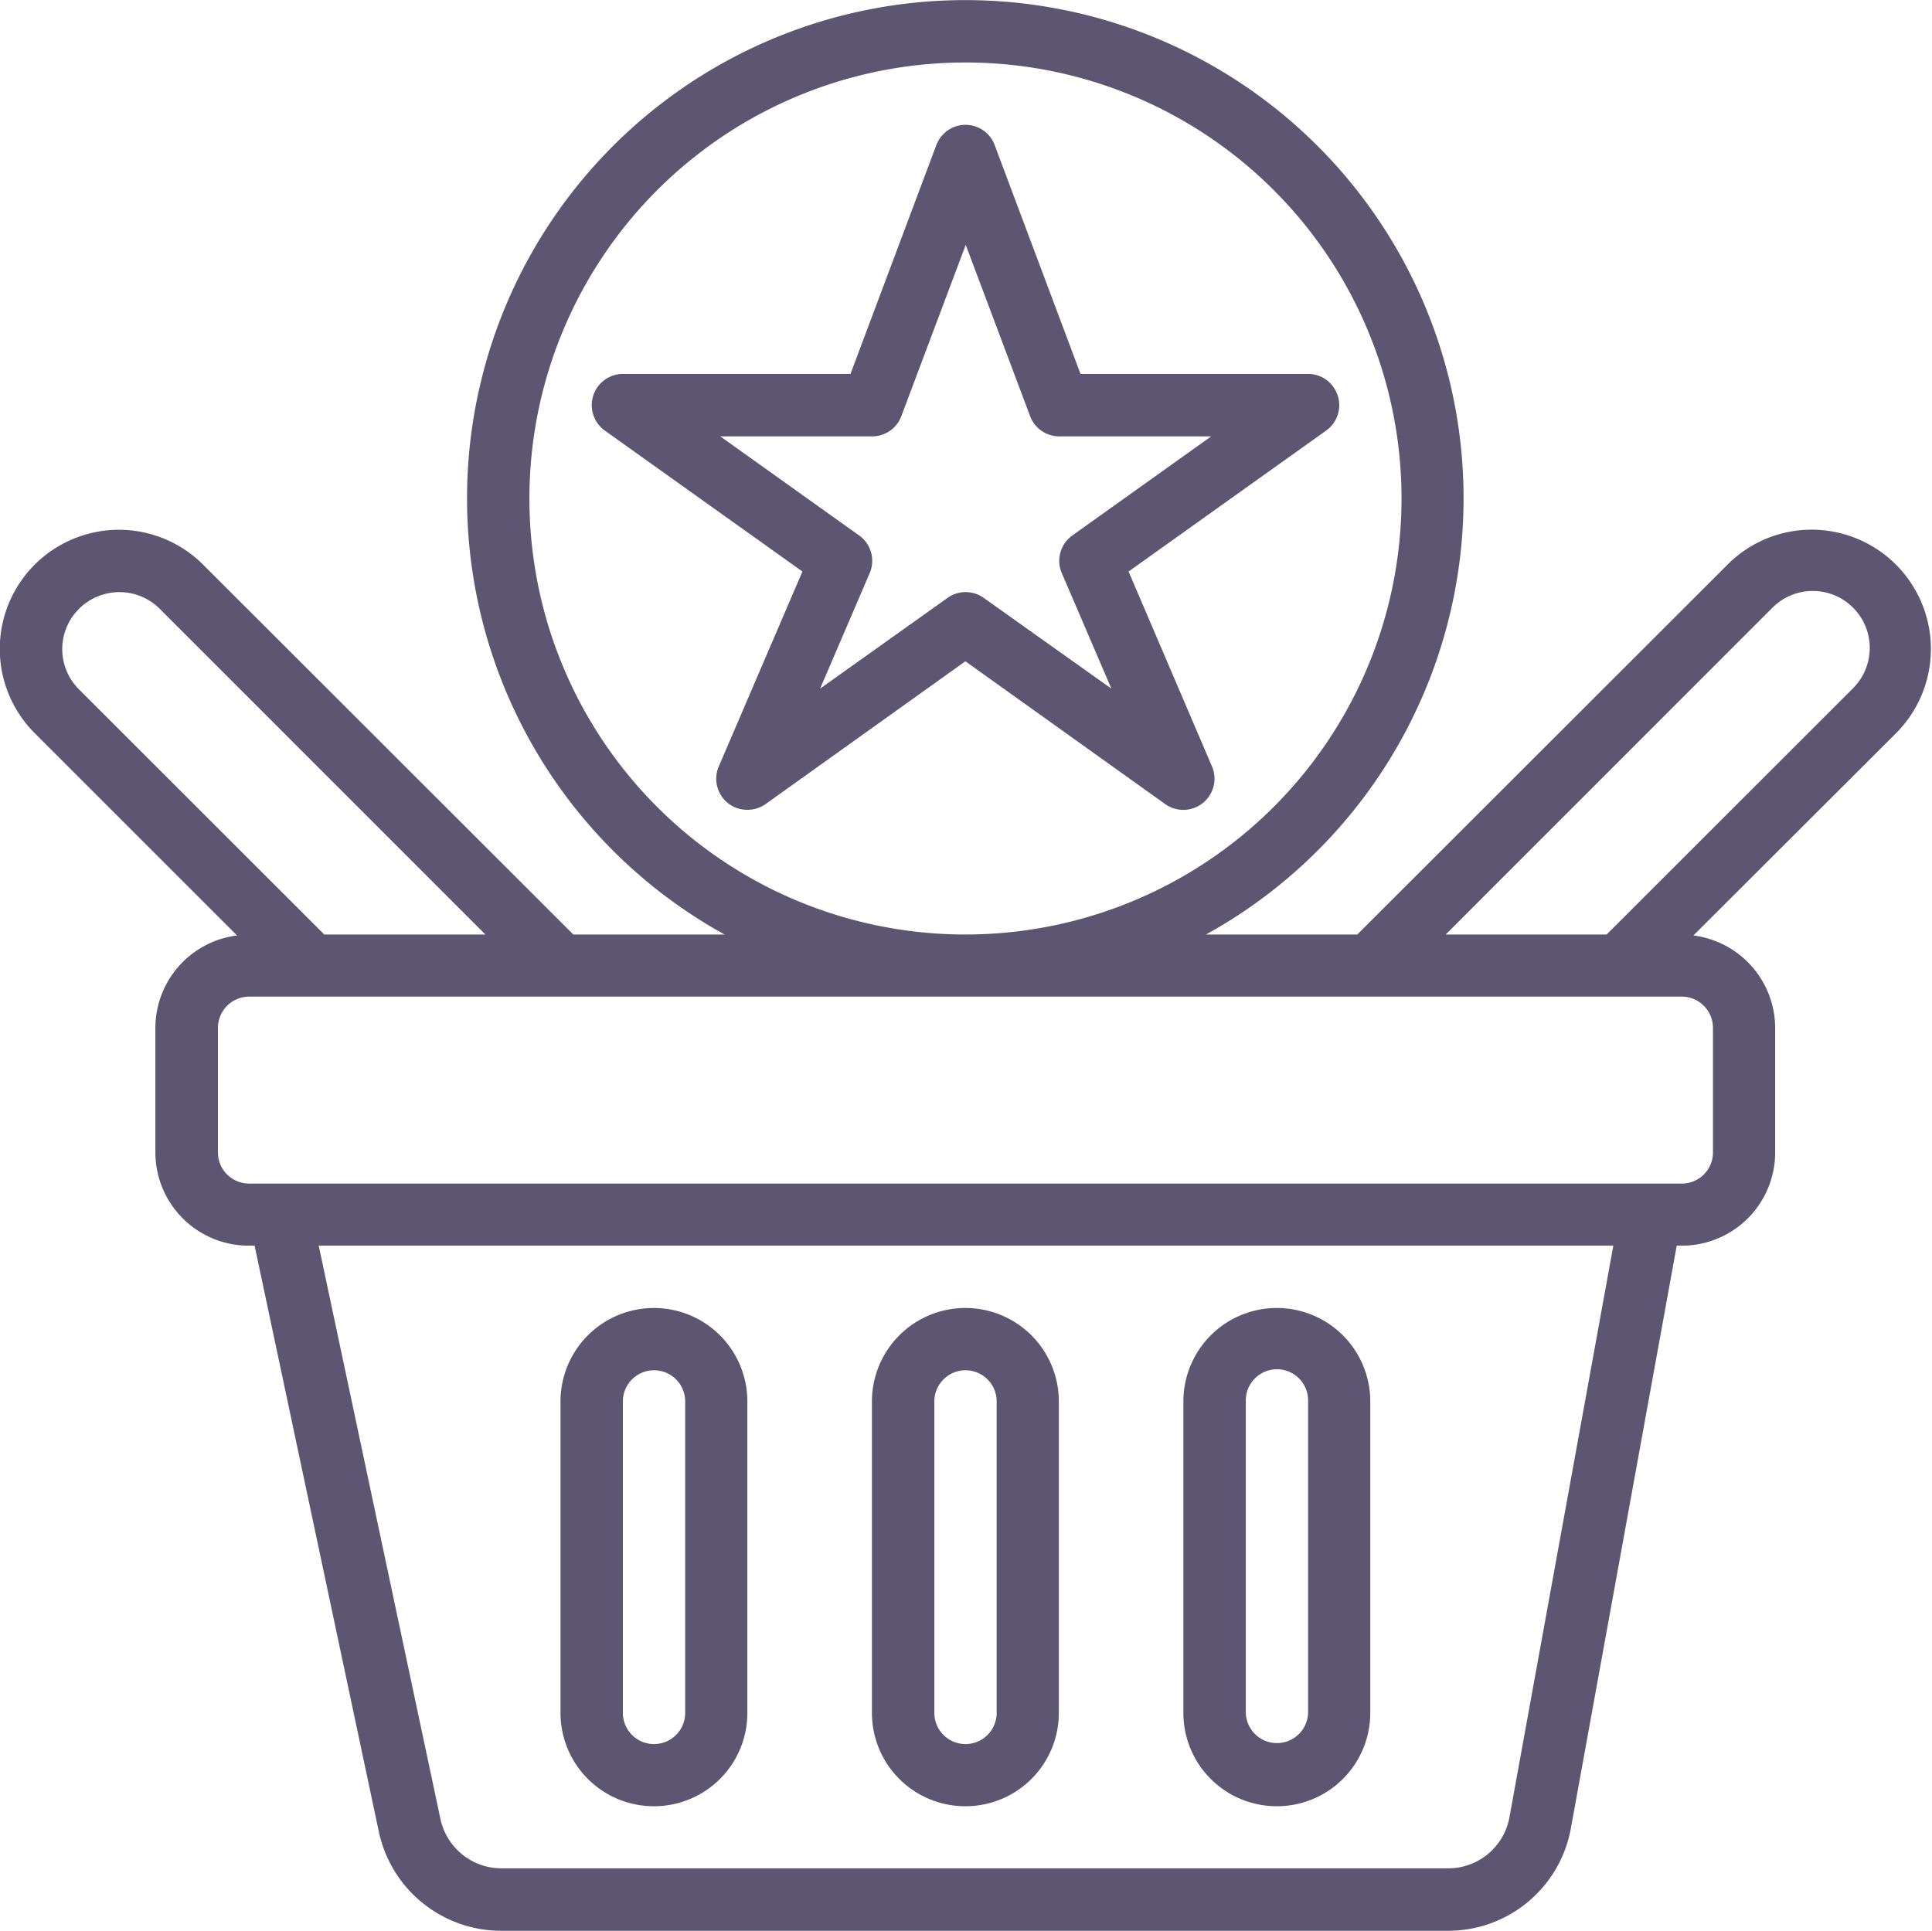 <svg xmlns="http://www.w3.org/2000/svg" width="60.031" height="60" viewBox="0 0 60.031 60">
<defs>
    <style>
      .cls-1 {
        fill: #5c5672;
        fill-rule: evenodd;
      }
    </style>
  </defs>
  <path class="cls-1" d="M757.294,3442.46a3.685,3.685,0,0,0-2.62,1.09l-11.5,11.49h-4.7a15.482,15.482,0,1,0-14.96,0h-4.7l-11.5-11.49a3.7,3.7,0,1,0-5.239,5.23h0l6.29,6.29a2.9,2.9,0,0,0-2.537,2.87v3.87a2.9,2.9,0,0,0,2.9,2.9h0.183l3.862,18.22a3.889,3.889,0,0,0,3.787,3.07H746a3.873,3.873,0,0,0,3.809-3.18l3.29-18.11h0.159a2.9,2.9,0,0,0,2.9-2.9v-3.87a2.907,2.907,0,0,0-2.54-2.87l6.291-6.28A3.707,3.707,0,0,0,757.294,3442.46Zm-39.844-.97A13.549,13.549,0,1,1,731,3455.04,13.543,13.543,0,0,1,717.45,3441.49Zm-14.516,4.67a1.776,1.776,0,0,1,3.021-1.25l10.127,10.13h-5.006l-7.624-7.62A1.772,1.772,0,0,1,702.934,3446.16Zm44.966,36.32a1.935,1.935,0,0,1-1.9,1.58h-29.42a1.942,1.942,0,0,1-1.894-1.53l-3.783-17.82h40.226Zm6.325-24.54v3.87a0.966,0.966,0,0,1-.968.97H708.74a0.967,0.967,0,0,1-.968-0.97v-3.87a0.973,0.973,0,0,1,.968-0.97h44.517A0.972,0.972,0,0,1,754.225,3457.94Zm4.32-10.52-7.624,7.62h-5l10.127-10.13a1.77,1.77,0,0,1,2.556,2.45q-0.026.03-.054,0.06h0ZM731,3482.13a2.9,2.9,0,0,0,2.9-2.9v-9.68a2.9,2.9,0,0,0-5.807,0v9.68A2.9,2.9,0,0,0,731,3482.13Zm-0.968-12.58a0.968,0.968,0,1,1,1.936,0v9.68a0.968,0.968,0,0,1-1.936,0v-9.68Zm10.645,12.58a2.9,2.9,0,0,0,2.9-2.9v-9.68a2.9,2.9,0,0,0-5.807,0v9.68A2.9,2.9,0,0,0,740.676,3482.13Zm-0.967-12.58a0.968,0.968,0,1,1,1.935,0v9.68a0.968,0.968,0,0,1-1.935,0v-9.68Zm-18.388,12.58a2.9,2.9,0,0,0,2.9-2.9v-9.68a2.9,2.9,0,0,0-5.806,0v9.68A2.9,2.9,0,0,0,721.321,3482.13Zm-0.968-12.58a0.968,0.968,0,1,1,1.936,0v9.68a0.968,0.968,0,0,1-1.936,0v-9.68Zm15.713-25.79,6.14-4.38a0.968,0.968,0,0,0,.226-1.35,0.958,0.958,0,0,0-.788-0.41h-7.071l-2.667-7.11a0.967,0.967,0,0,0-1.245-.57,0.984,0.984,0,0,0-.569.57l-2.667,7.11h-7.072a0.971,0.971,0,0,0-.562,1.76l6.141,4.38-2.6,6.06a0.968,0.968,0,0,0,.508,1.27,0.993,0.993,0,0,0,.944-0.1l6.212-4.44,6.212,4.44a0.969,0.969,0,0,0,1.451-1.17Zm-4.5.82a0.969,0.969,0,0,0-1.125,0l-3.96,2.82,1.541-3.59a0.968,0.968,0,0,0-.327-1.17l-4.316-3.08H728.1a0.966,0.966,0,0,0,.907-0.63l2-5.32,2,5.32a0.966,0.966,0,0,0,.907.63h4.722l-4.316,3.08a0.967,0.967,0,0,0-.328,1.17l1.541,3.59Z" transform="translate(-701 -3426)"/>
</svg>
